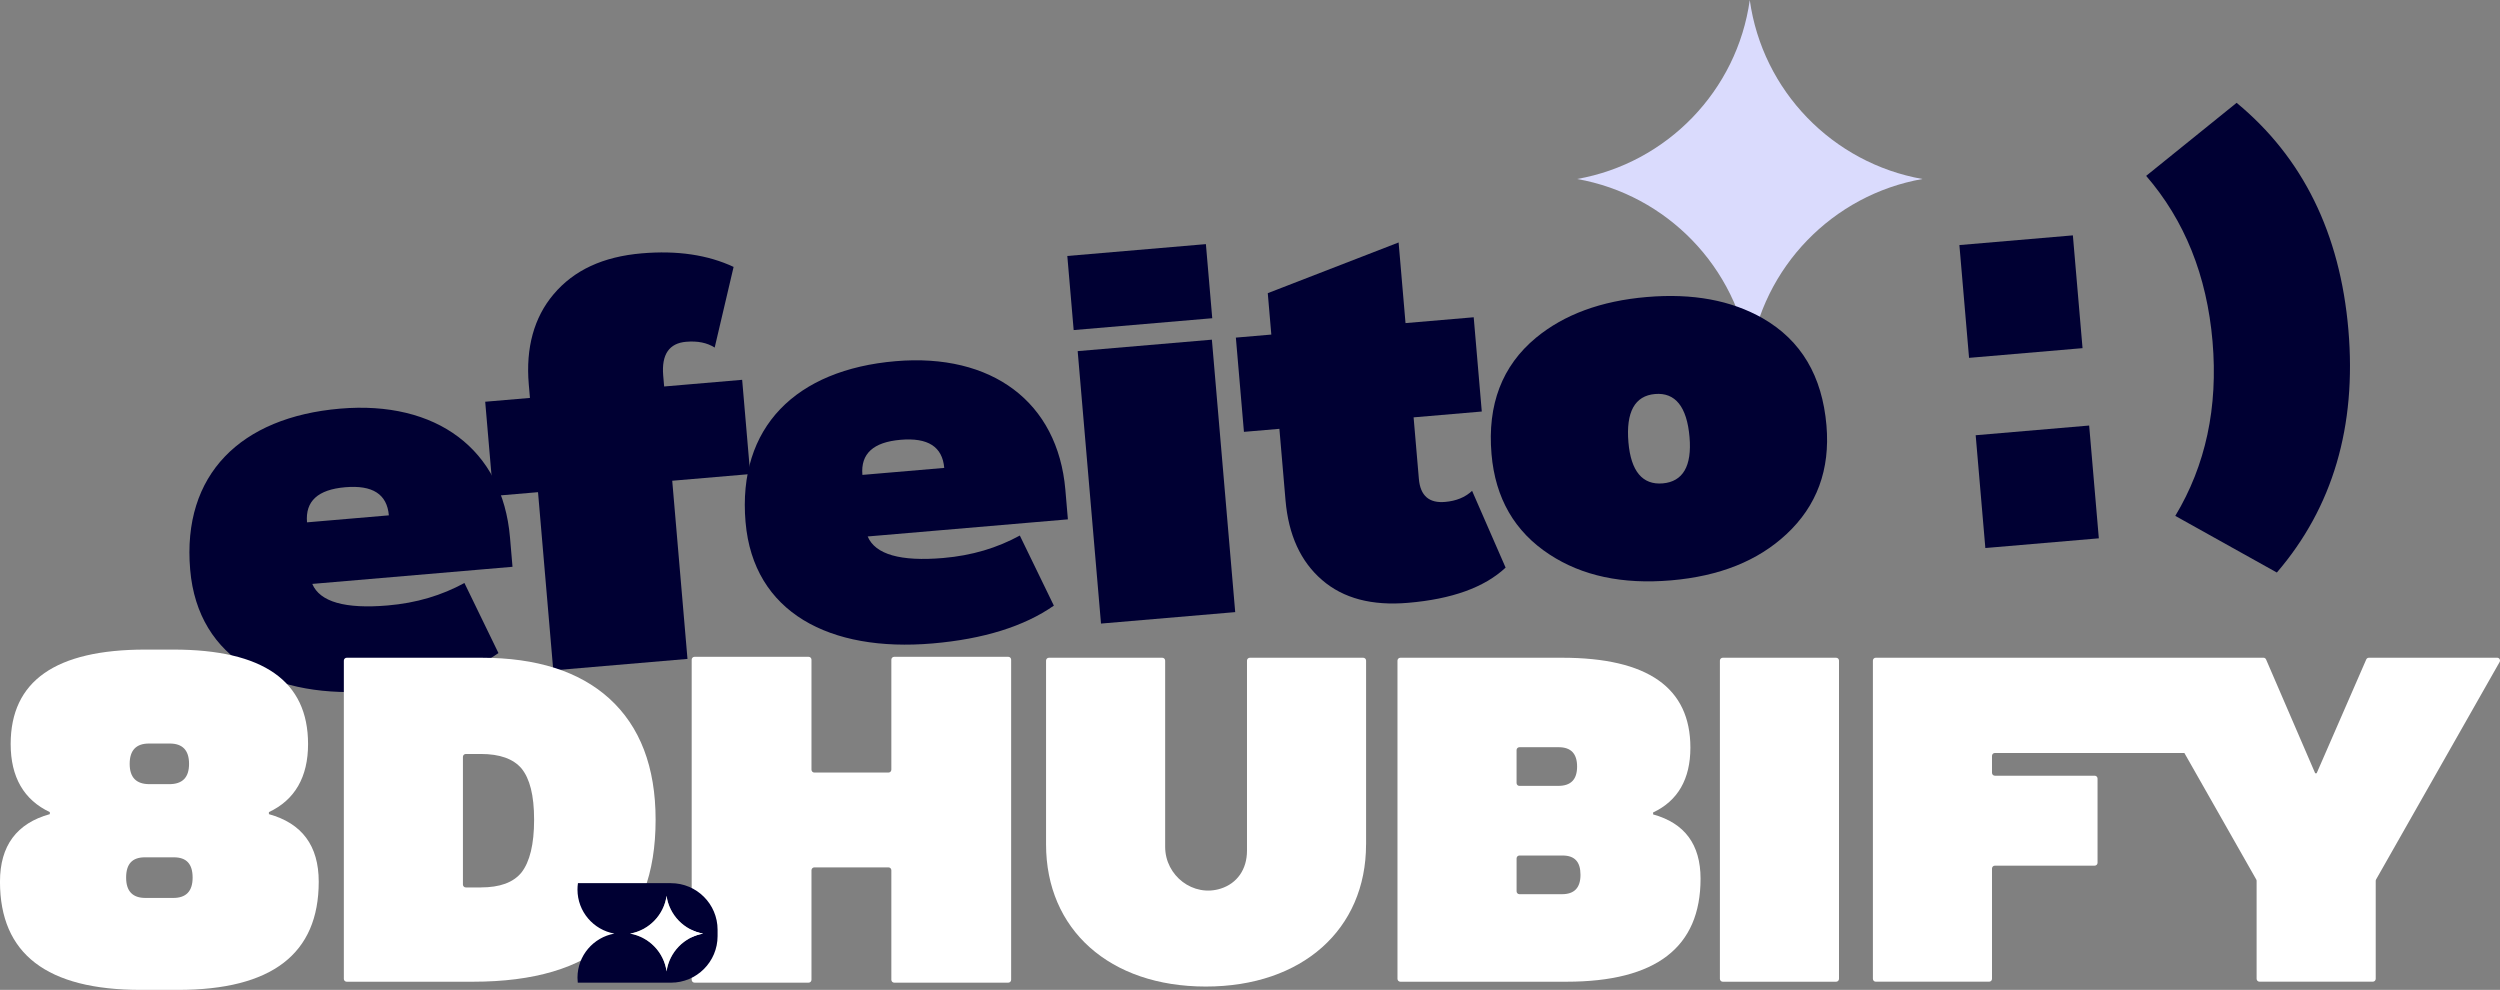<svg width="495" height="196" viewBox="0 0 495 196" fill="none" xmlns="http://www.w3.org/2000/svg">
<rect x="0" y="0" width="495" height="196" fill="#808080" stroke="none"/>
<g clip-path="url(#clip0_343_137)">
<path d="M346.454 70.878C343.954 52.905 330.043 38.582 312.265 35.441C330.043 32.299 343.954 17.973 346.454 0.004C348.953 17.977 362.864 32.299 380.642 35.441C362.864 38.582 348.953 52.909 346.454 70.878Z" fill="#DADBFD"/>
<path d="M37.653 112.791C36.035 93.912 47.69 82.59 67.348 80.909C86.361 79.285 99.482 88.922 100.978 106.402L101.476 112.226L61.832 115.614C63.337 119.181 68.351 120.6 76.777 119.879C82.501 119.389 87.485 117.875 91.956 115.432L98.695 129.311C92.841 133.397 84.792 135.932 74.638 136.8C54.33 138.534 39.188 130.699 37.653 112.791ZM76.993 102.039C76.632 97.831 73.757 96.01 68.355 96.473C62.953 96.936 60.431 99.216 60.788 103.424L76.989 102.039H76.993Z" fill="#000033"/>
<path d="M136.121 130.464L109.548 132.733L106.528 97.451L97.67 98.207L96.07 79.543L104.929 78.788L104.697 76.091C104.078 68.863 105.738 62.853 109.594 58.285C113.643 53.482 119.399 50.818 127.068 50.162C134.088 49.562 140.151 50.458 145.253 52.848L141.507 68.817C140.011 67.858 138.13 67.478 135.859 67.672C132.508 67.956 130.958 70.157 131.315 74.364L131.501 76.523L146.947 75.203L148.546 93.866L133.101 95.186L136.121 130.468V130.464Z" fill="#000033"/>
<path d="M147.619 103.397C146.001 84.518 157.656 73.196 177.314 71.515C196.327 69.891 209.448 79.528 210.945 97.008L211.442 102.832L171.798 106.22C173.303 109.787 178.321 111.206 186.747 110.485C192.471 109.995 197.455 108.481 201.926 106.038L208.665 119.917C202.811 124.003 194.762 126.538 184.608 127.406C164.3 129.14 149.158 121.305 147.623 103.397H147.619ZM186.959 92.645C186.598 88.437 183.723 86.62 178.321 87.079C172.919 87.542 170.393 89.822 170.754 94.03L186.959 92.645Z" fill="#000033"/>
<path d="M240.024 63.009L212.586 65.353L211.328 50.682L238.767 48.337L240.024 63.009ZM244.571 121.199L217.999 123.468L213.38 69.523L239.952 67.254L244.571 121.199Z" fill="#000033"/>
<path d="M298.115 112.385C293.883 116.335 287.44 118.623 278.798 119.359C271.668 119.97 265.992 118.498 261.761 114.836C257.529 111.175 255.124 105.947 254.531 99.041L253.32 84.908L246.3 85.508L244.7 66.845L251.72 66.245L251.018 58.046L276.925 48.007L278.293 63.972L291.793 62.819L293.393 81.482L279.892 82.636L280.937 94.826C281.222 98.173 282.98 99.652 286.114 99.383C288.276 99.197 290.065 98.503 291.474 97.186L298.107 112.378L298.115 112.385Z" fill="#000033"/>
<path d="M353.694 105.787C348.053 111.05 340.478 114.089 330.864 114.912C321.249 115.735 313.268 114.024 306.814 109.794C299.896 105.275 296.067 98.647 295.319 89.909C294.479 80.09 297.412 72.448 304.117 66.879C309.708 62.273 316.987 59.583 326.058 58.809C335.133 58.035 342.761 59.446 349.052 63.039C356.608 67.395 360.802 74.425 361.641 84.244C362.389 92.982 359.742 100.164 353.694 105.791V105.787ZM334.529 86.559C334.013 80.519 331.699 77.673 327.703 78.014C323.707 78.356 321.914 81.55 322.43 87.595C322.92 93.312 325.222 96.052 329.219 95.71C333.215 95.369 335.019 92.28 334.529 86.563V86.559Z" fill="#000033"/>
<path d="M412.343 68.935L389.873 70.855L387.959 48.523L410.428 46.603L412.343 68.935ZM415.568 106.588L393.098 108.508L391.184 86.176L413.653 84.256L415.568 106.588Z" fill="#000033"/>
<path d="M430.706 102.145C436.708 92.178 439.204 80.663 438.083 67.607C436.963 54.552 432.548 43.629 424.94 34.822L442.851 20.359C455.964 31.192 463.345 46.212 464.982 65.308C466.619 84.404 461.898 100.457 450.817 113.361L430.706 102.145Z" fill="#000033"/>
<path d="M270.479 167.188C270.479 184.037 257.825 195.336 238.751 195.336C219.678 195.336 207.119 184.041 207.119 167.188V130.798C207.119 130.487 207.374 130.233 207.685 130.233H230.136C230.447 130.233 230.702 130.487 230.702 130.798V167.673C230.702 173.414 236.271 177.701 241.741 175.933C244.924 174.905 246.904 172.162 246.904 168.432V130.798C246.904 130.487 247.158 130.233 247.47 130.233H269.92C270.232 130.233 270.486 130.487 270.486 130.798V167.188H270.479Z" fill="white"/>
<path d="M327.316 161.254C333.545 162.976 336.71 167.188 336.71 173.987C336.71 187.581 327.893 194.38 310.157 194.38H277.267C276.956 194.38 276.701 194.126 276.701 193.815V130.798C276.701 130.487 276.956 130.233 277.267 130.233H309.294C326.259 130.233 334.697 136.167 334.697 148.039C334.697 154.261 332.205 158.571 327.316 160.867V161.25V161.254ZM308.527 155.604C311.019 155.604 312.265 154.36 312.265 151.776C312.265 149.192 311.019 147.948 308.622 147.948H300.846C300.534 147.948 300.28 148.202 300.28 148.513V155.043C300.28 155.354 300.534 155.608 300.846 155.608H308.523L308.527 155.604ZM309.294 177.048C311.691 177.048 312.937 175.804 312.937 173.22C312.937 170.636 311.786 169.392 309.389 169.392H300.85C300.538 169.392 300.284 169.646 300.284 169.957V176.487C300.284 176.798 300.538 177.052 300.85 177.052H309.294V177.048Z" fill="white"/>
<path d="M363.556 194.38H341.105C340.794 194.38 340.539 194.126 340.539 193.815V130.798C340.539 130.487 340.794 130.233 341.105 130.233H363.556C363.867 130.233 364.122 130.487 364.122 130.798V193.815C364.122 194.126 363.867 194.38 363.556 194.38Z" fill="white"/>
<path d="M494.434 130.233H469.032C468.808 130.233 468.602 130.366 468.515 130.57L458.695 153.111H458.407L448.682 130.57C448.591 130.362 448.389 130.229 448.161 130.229H371.4C371.088 130.229 370.834 130.483 370.834 130.794V193.811C370.834 194.122 371.088 194.376 371.4 194.376H393.851C394.162 194.376 394.417 194.122 394.417 193.811V171.964C394.417 171.653 394.671 171.399 394.983 171.399H414.748C415.059 171.399 415.314 171.145 415.314 170.834V154.155C415.314 153.844 415.059 153.589 414.748 153.589H394.983C394.671 153.589 394.417 153.335 394.417 153.024V149.655C394.417 149.344 394.671 149.09 394.983 149.09H432.507L446.737 174.138C446.786 174.222 446.809 174.32 446.809 174.415V193.807C446.809 194.118 447.063 194.372 447.375 194.372H469.826C470.137 194.372 470.392 194.118 470.392 193.807V174.415C470.392 174.317 470.418 174.222 470.464 174.138L494.928 131.071C495.14 130.696 494.871 130.229 494.438 130.229L494.434 130.233Z" fill="white"/>
<path d="M199.636 194.566H177.056C176.741 194.566 176.486 194.312 176.486 193.997V172.309C176.486 171.995 176.232 171.74 175.916 171.74H161.242C160.926 171.74 160.672 171.995 160.672 172.309V193.997C160.672 194.312 160.417 194.566 160.102 194.566H137.522C137.207 194.566 136.953 194.312 136.953 193.997V130.616C136.953 130.301 137.207 130.047 137.522 130.047H160.102C160.417 130.047 160.672 130.301 160.672 130.616V152.398C160.672 152.713 160.926 152.967 161.242 152.967H175.916C176.232 152.967 176.486 152.713 176.486 152.398V130.616C176.486 130.301 176.741 130.047 177.056 130.047H199.636C199.951 130.047 200.206 130.301 200.206 130.616V193.997C200.206 194.312 199.951 194.566 199.636 194.566Z" fill="white"/>
<path d="M68.081 193.815V130.798C68.081 130.487 68.336 130.233 68.647 130.233H95.303C106.232 130.233 114.665 132.915 120.61 138.276C126.745 143.831 129.811 151.871 129.811 162.308C129.811 183.658 117.735 194.38 93.673 194.38H68.643C68.332 194.38 68.077 194.126 68.077 193.815H68.081ZM95.208 175.709C98.946 175.709 101.632 174.753 103.261 172.742C104.891 170.636 105.753 167.191 105.753 162.308C105.753 157.425 104.891 154.17 103.261 152.159C101.632 150.243 98.95 149.287 95.208 149.287H92.226C91.915 149.287 91.66 149.541 91.66 149.852V175.148C91.66 175.459 91.915 175.713 92.226 175.713H95.208V175.709Z" fill="white"/>
<path d="M53.243 161.201V160.798C58.379 158.385 60.996 153.859 60.996 147.322C60.996 134.85 52.134 128.617 34.31 128.617H28.798C10.975 128.617 2.112 134.85 2.112 147.322C2.112 153.859 4.729 158.385 9.865 160.798V161.201C3.32 163.01 -0.004 167.438 -0.004 174.579C-0.004 188.86 9.261 196 27.89 196H35.214C53.843 196 63.109 188.86 63.109 174.579C63.109 167.438 59.785 163.014 53.239 161.201H53.243ZM29.505 147.219H33.608C36.126 147.219 37.433 148.528 37.433 151.241C37.433 153.954 36.122 155.263 33.505 155.263H29.604C26.986 155.263 25.676 153.954 25.676 151.241C25.676 148.528 26.986 147.219 29.501 147.219H29.505ZM34.31 177.792H28.798C26.28 177.792 24.973 176.483 24.973 173.77C24.973 171.058 26.181 169.749 28.7 169.749H34.413C36.931 169.749 38.139 171.058 38.139 173.77C38.139 176.483 36.829 177.792 34.314 177.792H34.31Z" fill="white"/>
<path d="M132.842 174.863H131.988C131.988 174.863 131.988 174.893 131.984 174.908C131.984 174.893 131.984 174.878 131.98 174.863H114.434C114.373 175.276 114.342 175.701 114.342 176.134C114.342 180.493 117.499 184.117 121.651 184.853C117.499 185.589 114.342 189.212 114.342 193.572C114.342 193.909 114.361 194.243 114.399 194.569H132.846C137.948 194.569 142.081 190.438 142.081 185.342V184.094C142.081 178.998 137.944 174.867 132.842 174.867V174.863ZM131.984 192.338C131.456 188.541 128.516 185.513 124.759 184.853C128.516 184.189 131.452 181.161 131.984 177.367C132.512 181.165 135.452 184.189 139.209 184.853C135.452 185.517 132.516 188.544 131.984 192.338Z" fill="#000033"/>
<path d="M131.98 192.339C131.452 188.541 128.512 185.513 124.755 184.853C128.512 184.189 131.448 181.161 131.98 177.367C132.508 181.165 135.448 184.189 139.205 184.853C135.448 185.517 132.512 188.545 131.98 192.339Z" fill="white"/>
</g>
<defs>
<clipPath id="clip0_343_137">
<rect width="495" height="196" fill="white"/>
</clipPath>
</defs>
</svg>
